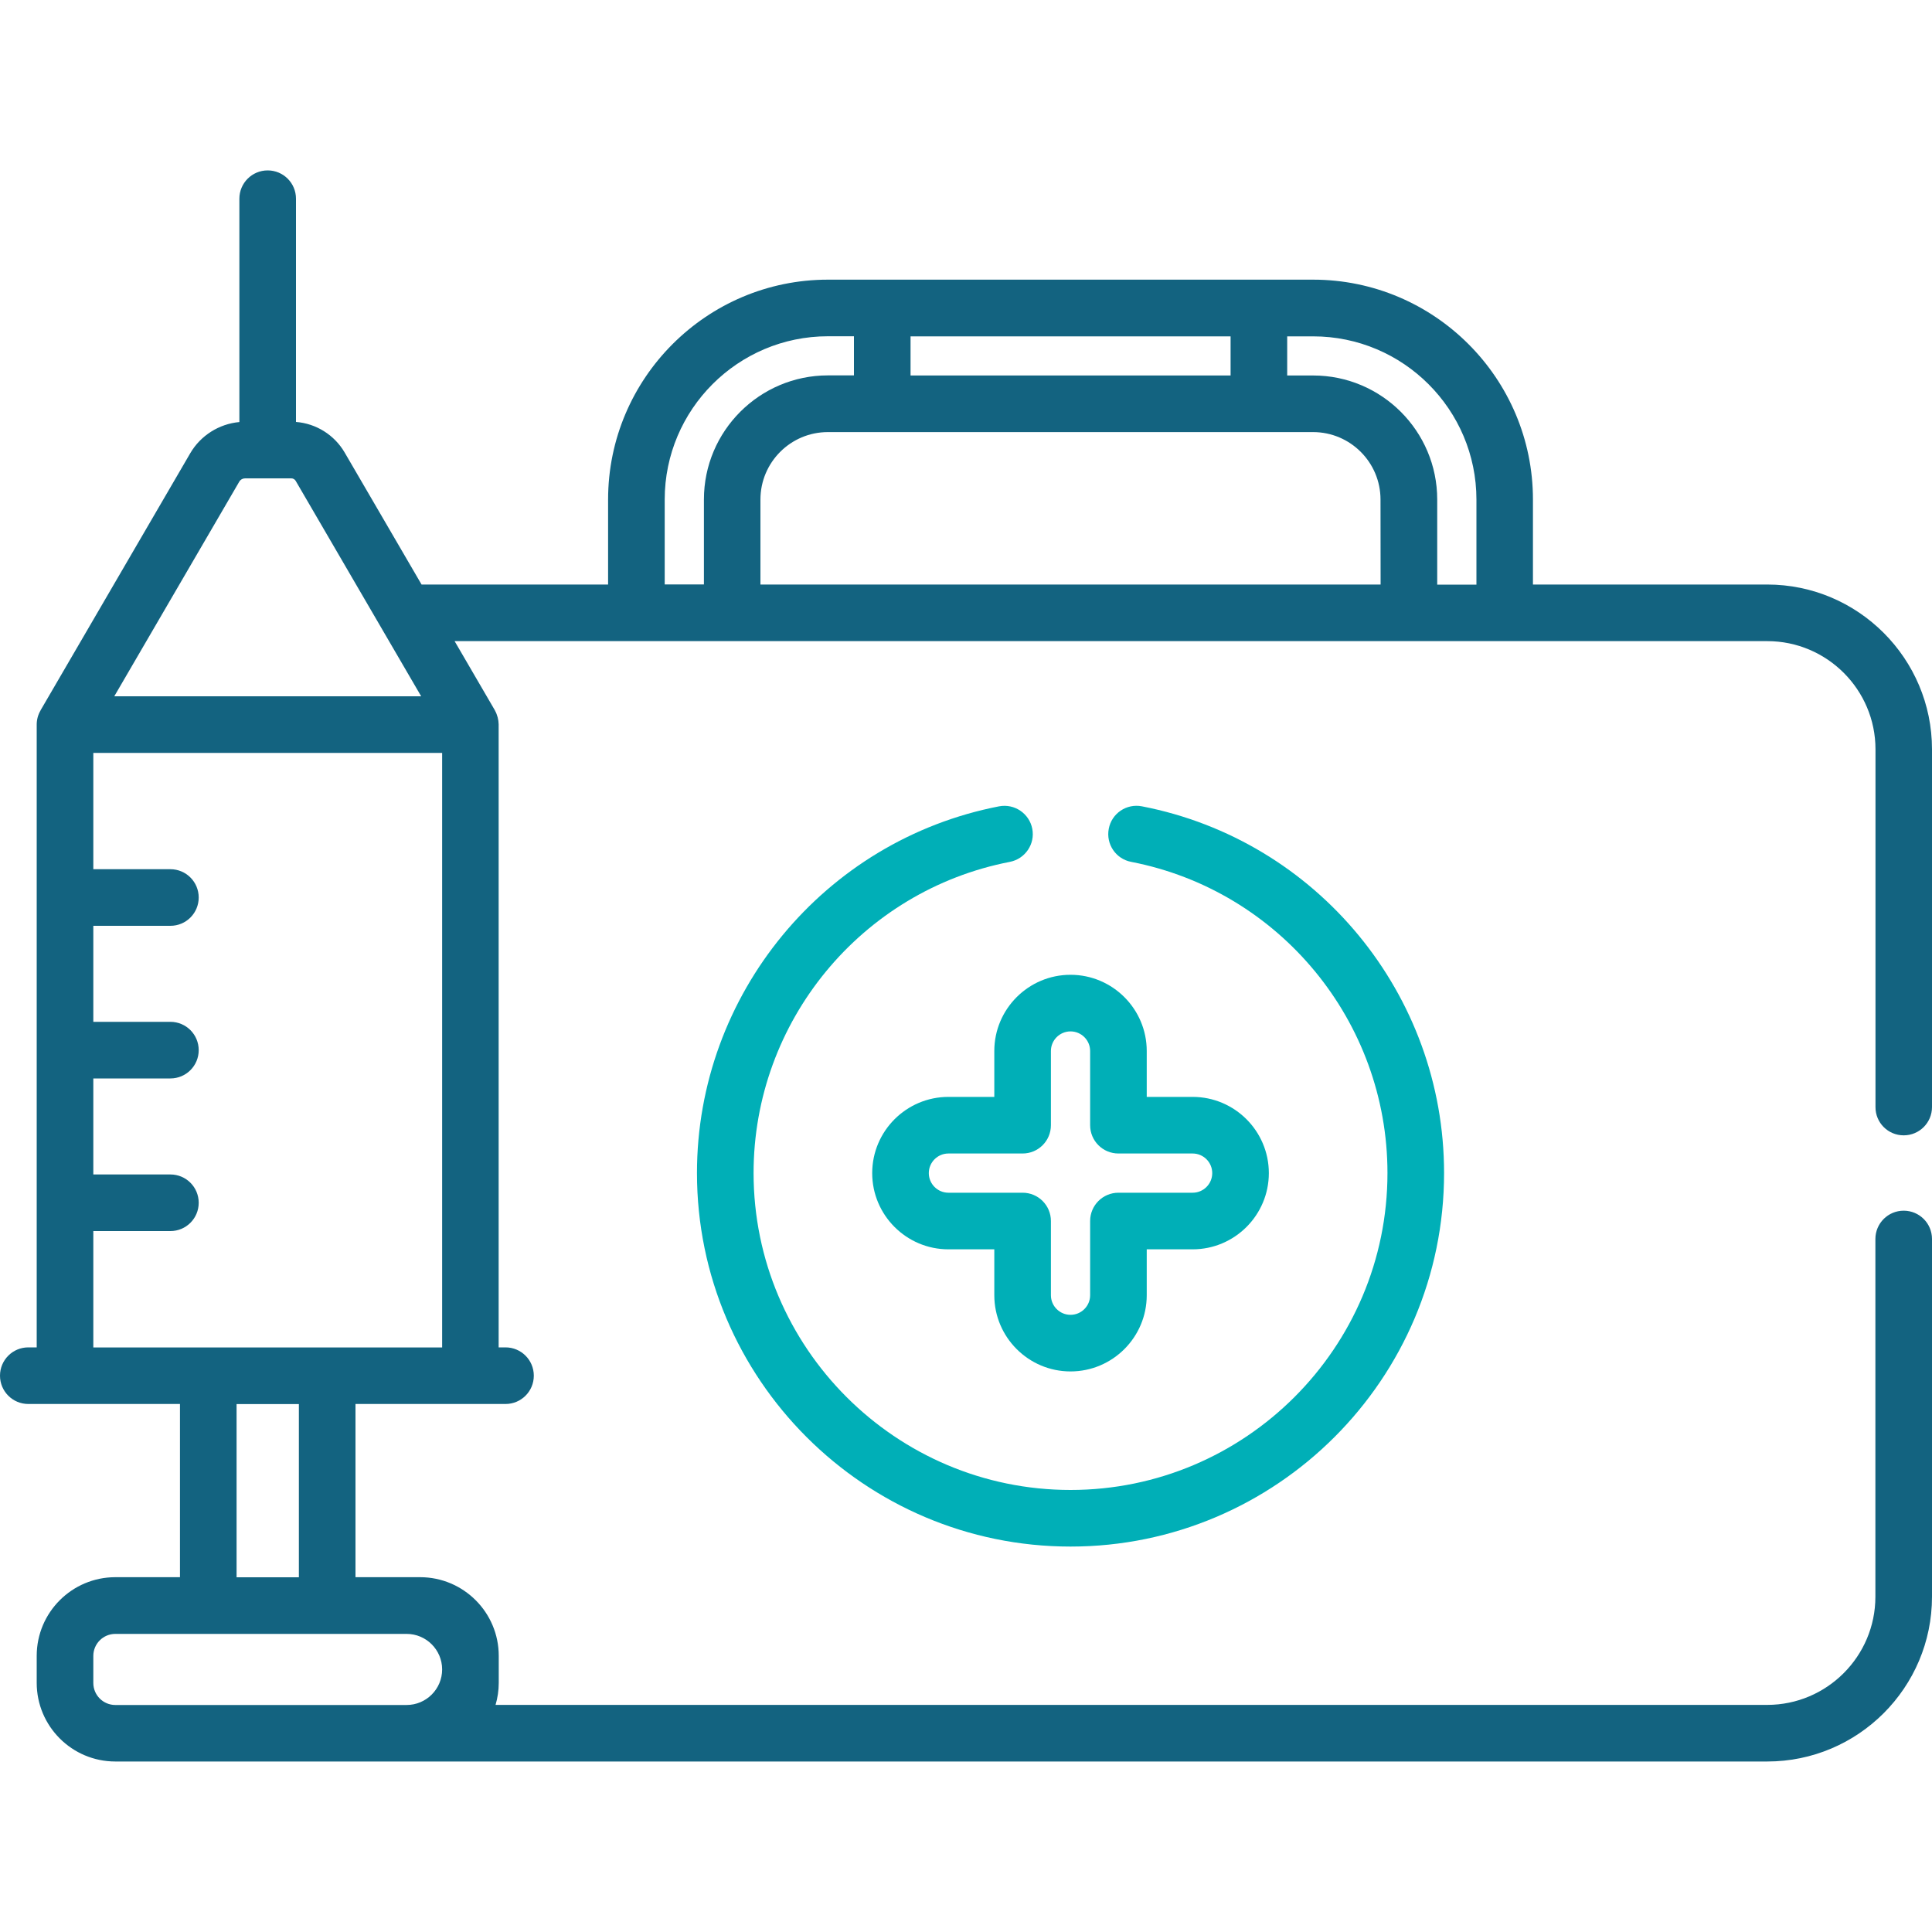 <svg version="1.1"  xmlns="http://www.w3.org/2000/svg" xmlns:xlink="http://www.w3.org/1999/xlink" x="0px" y="0px"
	 viewBox="0 0 200 200" style="enable-background:new 0 0 200 200;" xml:space="preserve">
<style type="text/css">
	.st0{fill:#136380;}
	.st1{fill:#00AFB7;}
	.st2{fill:none;stroke:#344154;stroke-width:3;stroke-linecap:round;stroke-miterlimit:10;}
	.st3{fill:#FF6D3B;}
	.st4{fill:url(#SVGID_1_);}
	.st5{fill:url(#SVGID_2_);}
	.st6{fill:url(#SVGID_3_);}
	.st7{fill:url(#SVGID_4_);}
	.st8{fill:url(#SVGID_5_);}
	.st9{opacity:0.5;fill:url(#SVGID_6_);}
	.st10{fill:url(#SVGID_7_);}
	.st11{fill:#FFFFFF;}
	.st12{clip-path:url(#SVGID_9_);fill:#FFFFFF;}
	.st13{fill-rule:evenodd;clip-rule:evenodd;fill:#FFFFFF;}
	.st14{fill-rule:evenodd;clip-rule:evenodd;fill:#064627;}
	.st15{fill-rule:evenodd;clip-rule:evenodd;fill:#70AC54;}
	.st16{fill-rule:evenodd;clip-rule:evenodd;fill:#1F1A17;}
</style>
<g>
	<path class="st1" d="M110.82,100.91c-4.35,0-7.89,3.54-7.89,7.89v4.75h-4.75c-4.35,0-7.89,3.54-7.89,7.89s3.54,7.89,7.89,7.89h4.75
		v4.75c0,4.35,3.54,7.89,7.89,7.89c4.35,0,7.89-3.54,7.89-7.89v-4.75h4.75c4.35,0,7.89-3.54,7.89-7.89s-3.54-7.89-7.89-7.89h-4.75
		v-4.75C118.71,104.45,115.17,100.91,110.82,100.91z M123.46,119.41c1.12,0,2.03,0.91,2.03,2.03s-0.91,2.03-2.03,2.03h-7.68
		c-1.62,0-2.93,1.31-2.93,2.93v7.68c0,1.12-0.91,2.03-2.03,2.03s-2.03-0.91-2.03-2.03v-7.68c0-1.62-1.31-2.93-2.93-2.93h-7.68
		c-1.12,0-2.03-0.91-2.03-2.03s0.91-2.03,2.03-2.03h7.68c1.62,0,2.93-1.31,2.93-2.93v-7.68c0-1.12,0.91-2.03,2.03-2.03
		s2.03,0.91,2.03,2.03v7.68c0,1.62,1.31,2.93,2.93,2.93H123.46z"/>
	<path class="st1" d="M103.43,83.47c-18.12,3.51-31.28,19.48-31.28,37.96c0,21.32,17.35,38.67,38.67,38.67s38.67-17.35,38.67-38.67
		c0-18.49-13.15-34.45-31.28-37.96c-1.59-0.31-3.13,0.73-3.43,2.32c-0.31,1.59,0.73,3.13,2.32,3.43
		c15.37,2.98,26.53,16.52,26.53,32.21c0,18.09-14.72,32.81-32.81,32.81s-32.81-14.72-32.81-32.81c0-15.69,11.16-29.23,26.53-32.21
		c1.59-0.31,2.63-1.85,2.32-3.43C106.55,84.21,105.02,83.17,103.43,83.47z"/>
	<path class="st0" d="M197.07,117.53c1.62,0,2.93-1.31,2.93-2.93V77.57c0-9.4-7.65-17.06-17.06-17.06h-24.25v-8.8
		c0-12.55-10.21-22.76-22.76-22.76h-5.62H91.33h-5.62c-12.55,0-22.76,10.21-22.76,22.76v8.8H43.64l-7.97-13.68
		c-1.06-1.81-2.95-2.99-5.03-3.15V20.57c0-1.62-1.31-2.93-2.93-2.93c-1.62,0-2.93,1.31-2.93,2.93v23.12
		c-2.1,0.19-4.01,1.39-5.08,3.22L4.2,73.53c-0.01,0.01-0.01,0.02-0.01,0.03C3.93,74,3.8,74.51,3.8,75c0,0,0,0,0,0v64.48H2.93
		c-1.62,0-2.93,1.31-2.93,2.93c0,1.62,1.31,2.93,2.93,2.93c5.91,0,6.71,0,15.7,0v17.93h-6.69c-4.49,0-8.14,3.65-8.14,8.14v2.8
		c0,4.49,3.65,8.14,8.14,8.14c2.34,0,167.53,0,171,0c9.41,0,17.06-7.65,17.06-17.06v-37.03c0-1.62-1.31-2.93-2.93-2.93
		c-1.62,0-2.93,1.31-2.93,2.93v37.03c0,6.17-5.02,11.2-11.2,11.2H51.3c0.21-0.72,0.33-1.49,0.33-2.28v-2.8
		c0-4.49-3.65-8.14-8.14-8.14h-1.4H36.8v-17.93c5.92,0,9.55,0,15.53,0c1.62,0,2.93-1.31,2.93-2.93c0-1.62-1.31-2.93-2.93-2.93h-0.71
		V75.01c0,0,0,0,0,0c0-0.01,0-0.02,0-0.03c-0.01-0.47-0.13-0.97-0.38-1.42c0-0.01-0.01-0.02-0.01-0.03l-4.17-7.16
		c4.93,0,131.61,0,135.89,0c6.17,0,11.2,5.02,11.2,11.2v37.03C194.14,116.22,195.45,117.53,197.07,117.53z M24.77,49.86
		c0.12-0.21,0.35-0.34,0.6-0.34h4.79c0.18,0,0.36,0.1,0.45,0.26c1.54,2.65,11.47,19.69,12.99,22.3H11.83L24.77,49.86z M42.09,169.14
		c2.03,0,3.68,1.65,3.68,3.68s-1.65,3.68-3.68,3.68H11.94c-1.26,0-2.28-1.02-2.28-2.28v-2.8c0-1.26,1.02-2.28,2.28-2.28
		C12.75,169.14,41.29,169.14,42.09,169.14z M30.94,163.28h-6.45v-17.93h6.45L30.94,163.28z M9.66,139.49v-12.05h7.98
		c1.62,0,2.93-1.31,2.93-2.93c0-1.62-1.31-2.93-2.93-2.93H9.66v-9.94h7.98c1.62,0,2.93-1.31,2.93-2.93c0-1.62-1.31-2.93-2.93-2.93
		H9.66v-9.94h7.98c1.62,0,2.93-1.31,2.93-2.93c0-1.62-1.31-2.93-2.93-2.93H9.66V77.94h36.11v61.55
		C41.91,139.49,13.44,139.49,9.66,139.49z M127.39,34.82v4.05H94.26v-4.05H127.39z M142.92,60.51h-64.2v-8.8
		c0-3.85,3.13-6.98,6.98-6.98h5.62h38.99h5.62c3.85,0,6.98,3.13,6.98,6.98L142.92,60.51L142.92,60.51z M68.81,60.51v-8.8
		c0-9.32,7.58-16.9,16.9-16.9h2.69v4.05h-2.69c-7.08,0-12.84,5.76-12.84,12.84v8.8H68.81z M148.78,60.51v-8.8
		c0-7.08-5.76-12.84-12.84-12.84h-2.69v-4.05h2.69c9.32,0,16.9,7.58,16.9,16.9v8.8H148.78z"/>
</g>
</svg>
